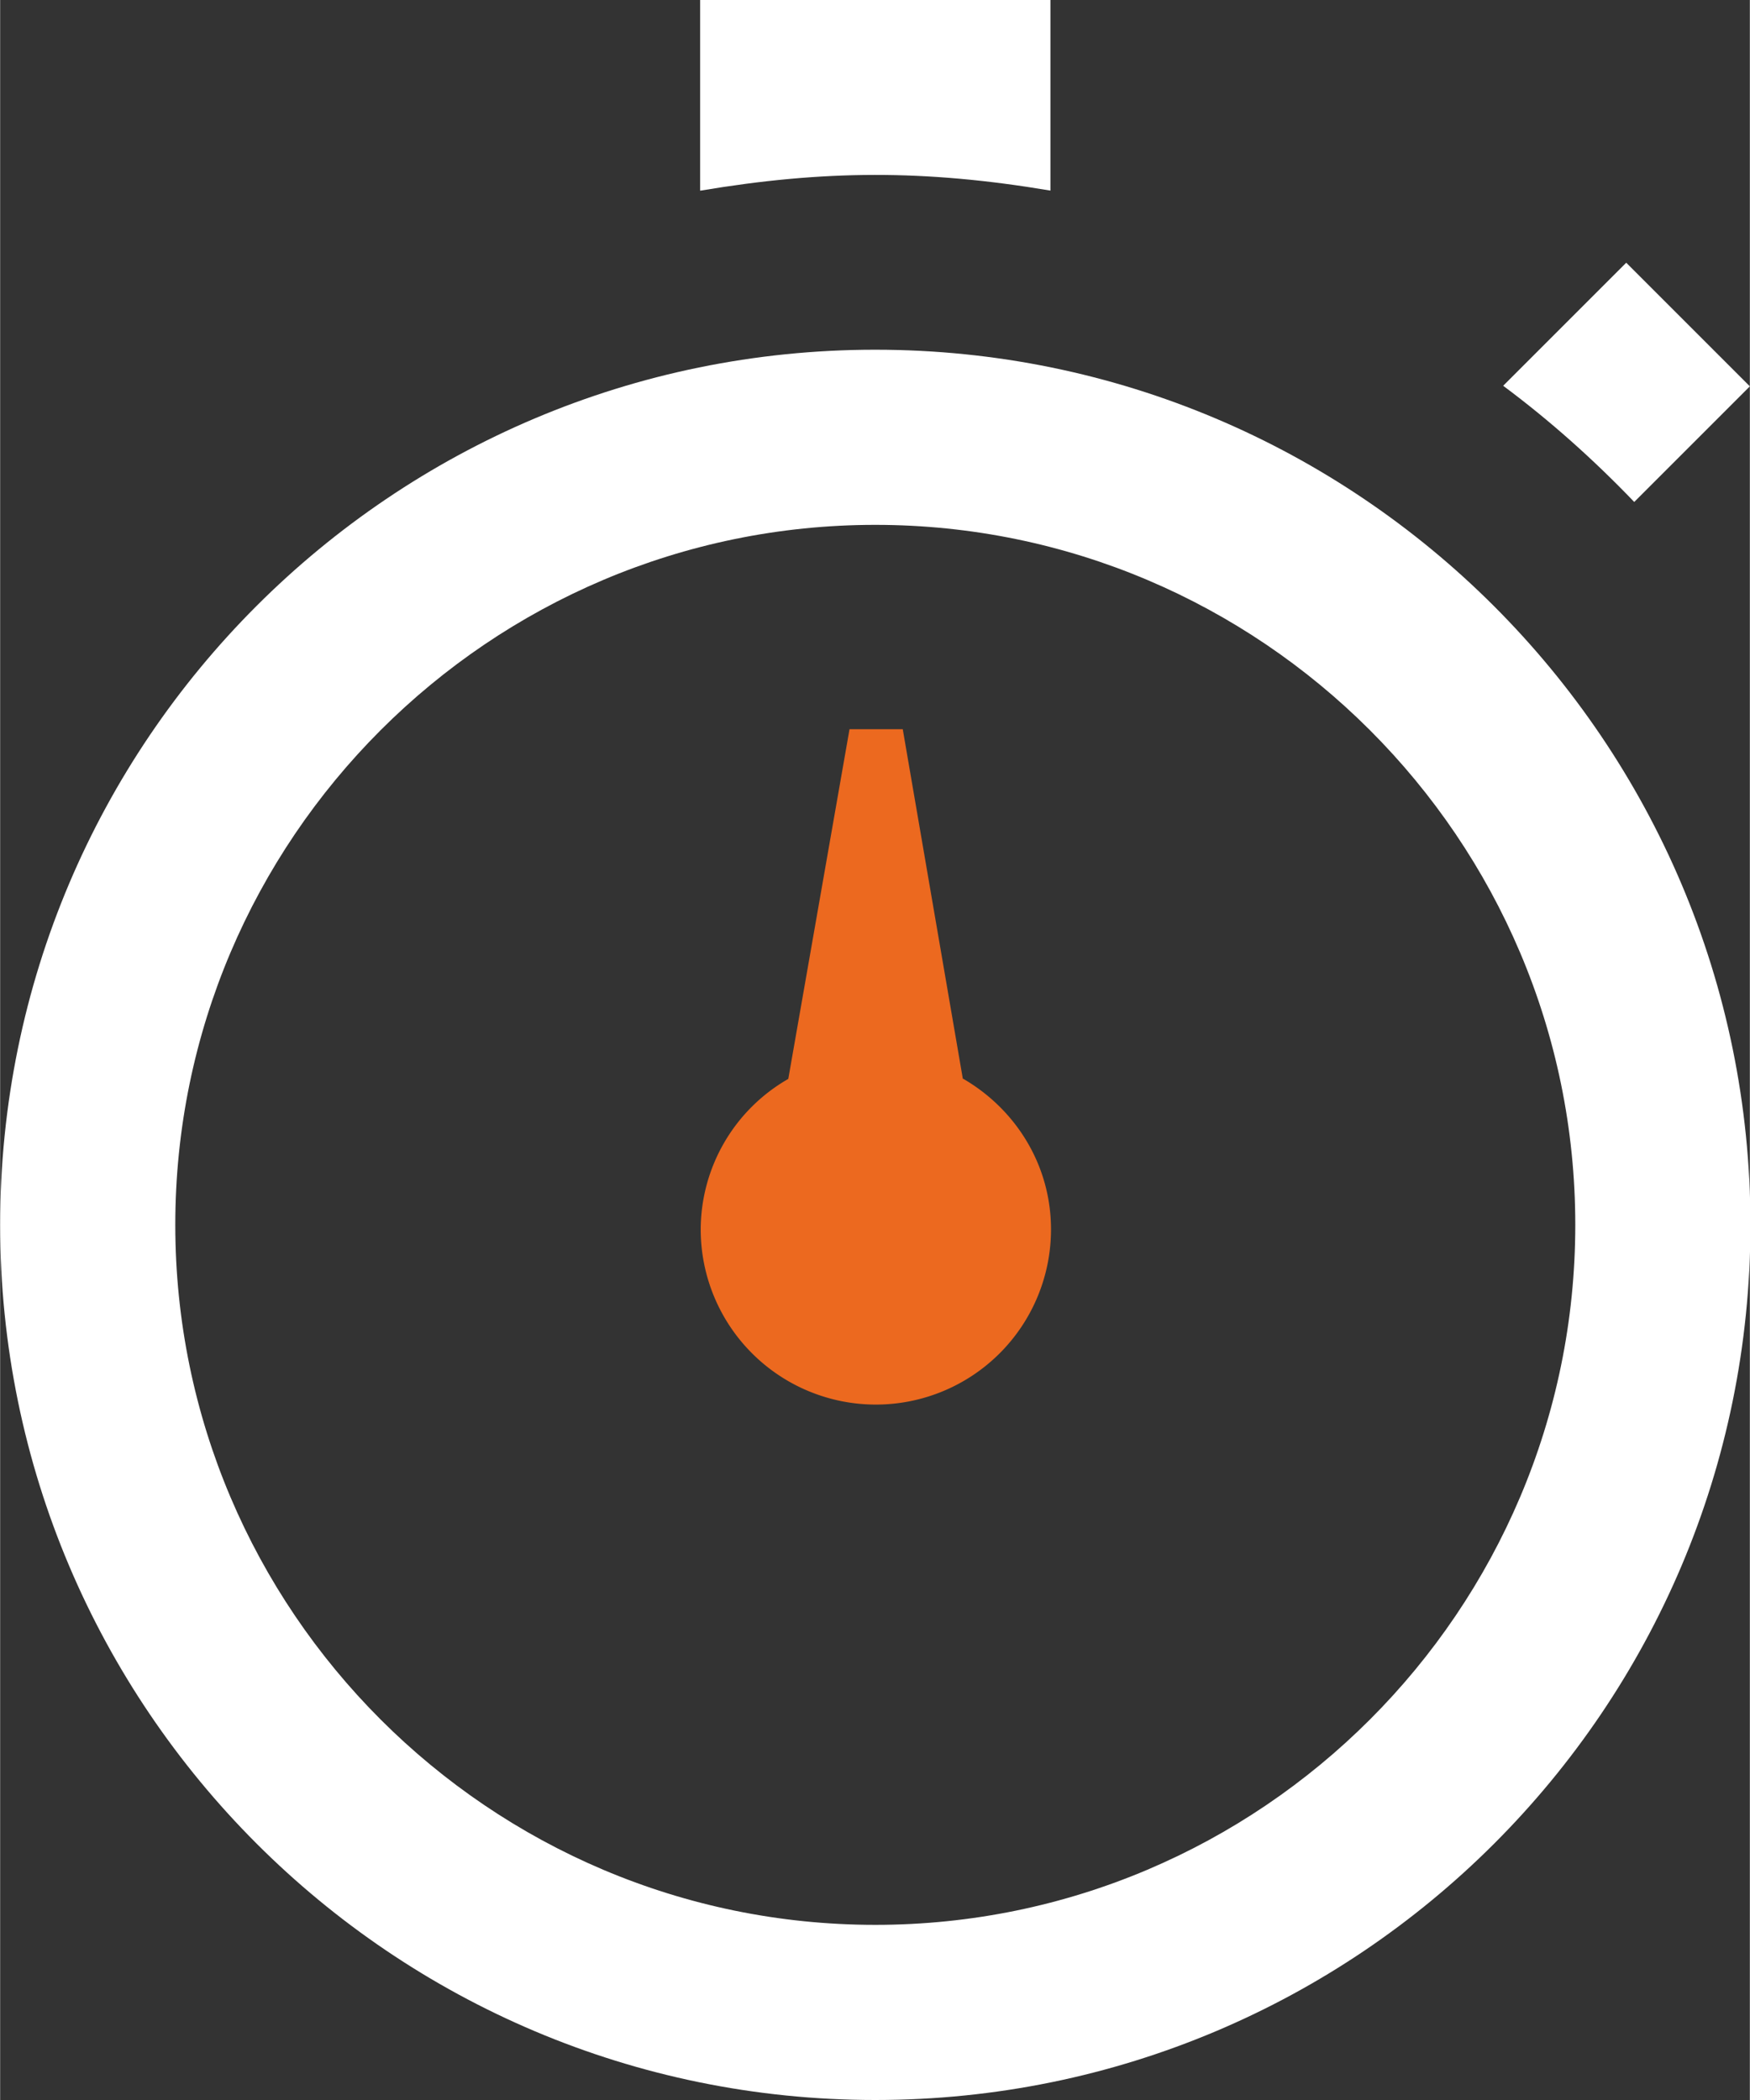 <svg xmlns="http://www.w3.org/2000/svg" xml:space="preserve" width="20" height="24" style="shape-rendering:geometricPrecision;text-rendering:geometricPrecision;image-rendering:optimizeQuality;fill-rule:evenodd;clip-rule:evenodd" viewBox="0 0 30.57 36.69"><rect x="0" y="0" width="30.57" height="36.69" fill="#333333" stroke="none"/><defs><style>.fil0{fill:#fff}</style></defs><path class="fil0" d="m26.26 6.74 2.15-2.15 2.16 2.16-2.02 2.02c-.71-.74-1.47-1.42-2.29-2.03zM12.23 3.33V0h6.12v3.33c-2.2-.37-3.96-.36-6.11 0zM15.29 6.11C6.85 6.11 0 12.95 0 21.4c0 8.44 6.85 15.29 15.29 15.29s15.29-6.84 15.29-15.29c0-8.44-6.85-15.29-15.29-15.29zm0 27.52c-6.74 0-12.23-5.49-12.23-12.23S8.55 9.17 15.29 9.17s12.23 5.49 12.23 12.23-5.49 12.23-12.23 12.23z"/><path d="m16.82 18.85-1.05-6.11h-.93l-1.07 6.11a3.04 3.04 0 0 0-1.53 2.63 3.06 3.06 0 1 0 6.12 0c0-1.13-.62-2.1-1.53-2.63z" style="fill:#ec691f"/></svg>